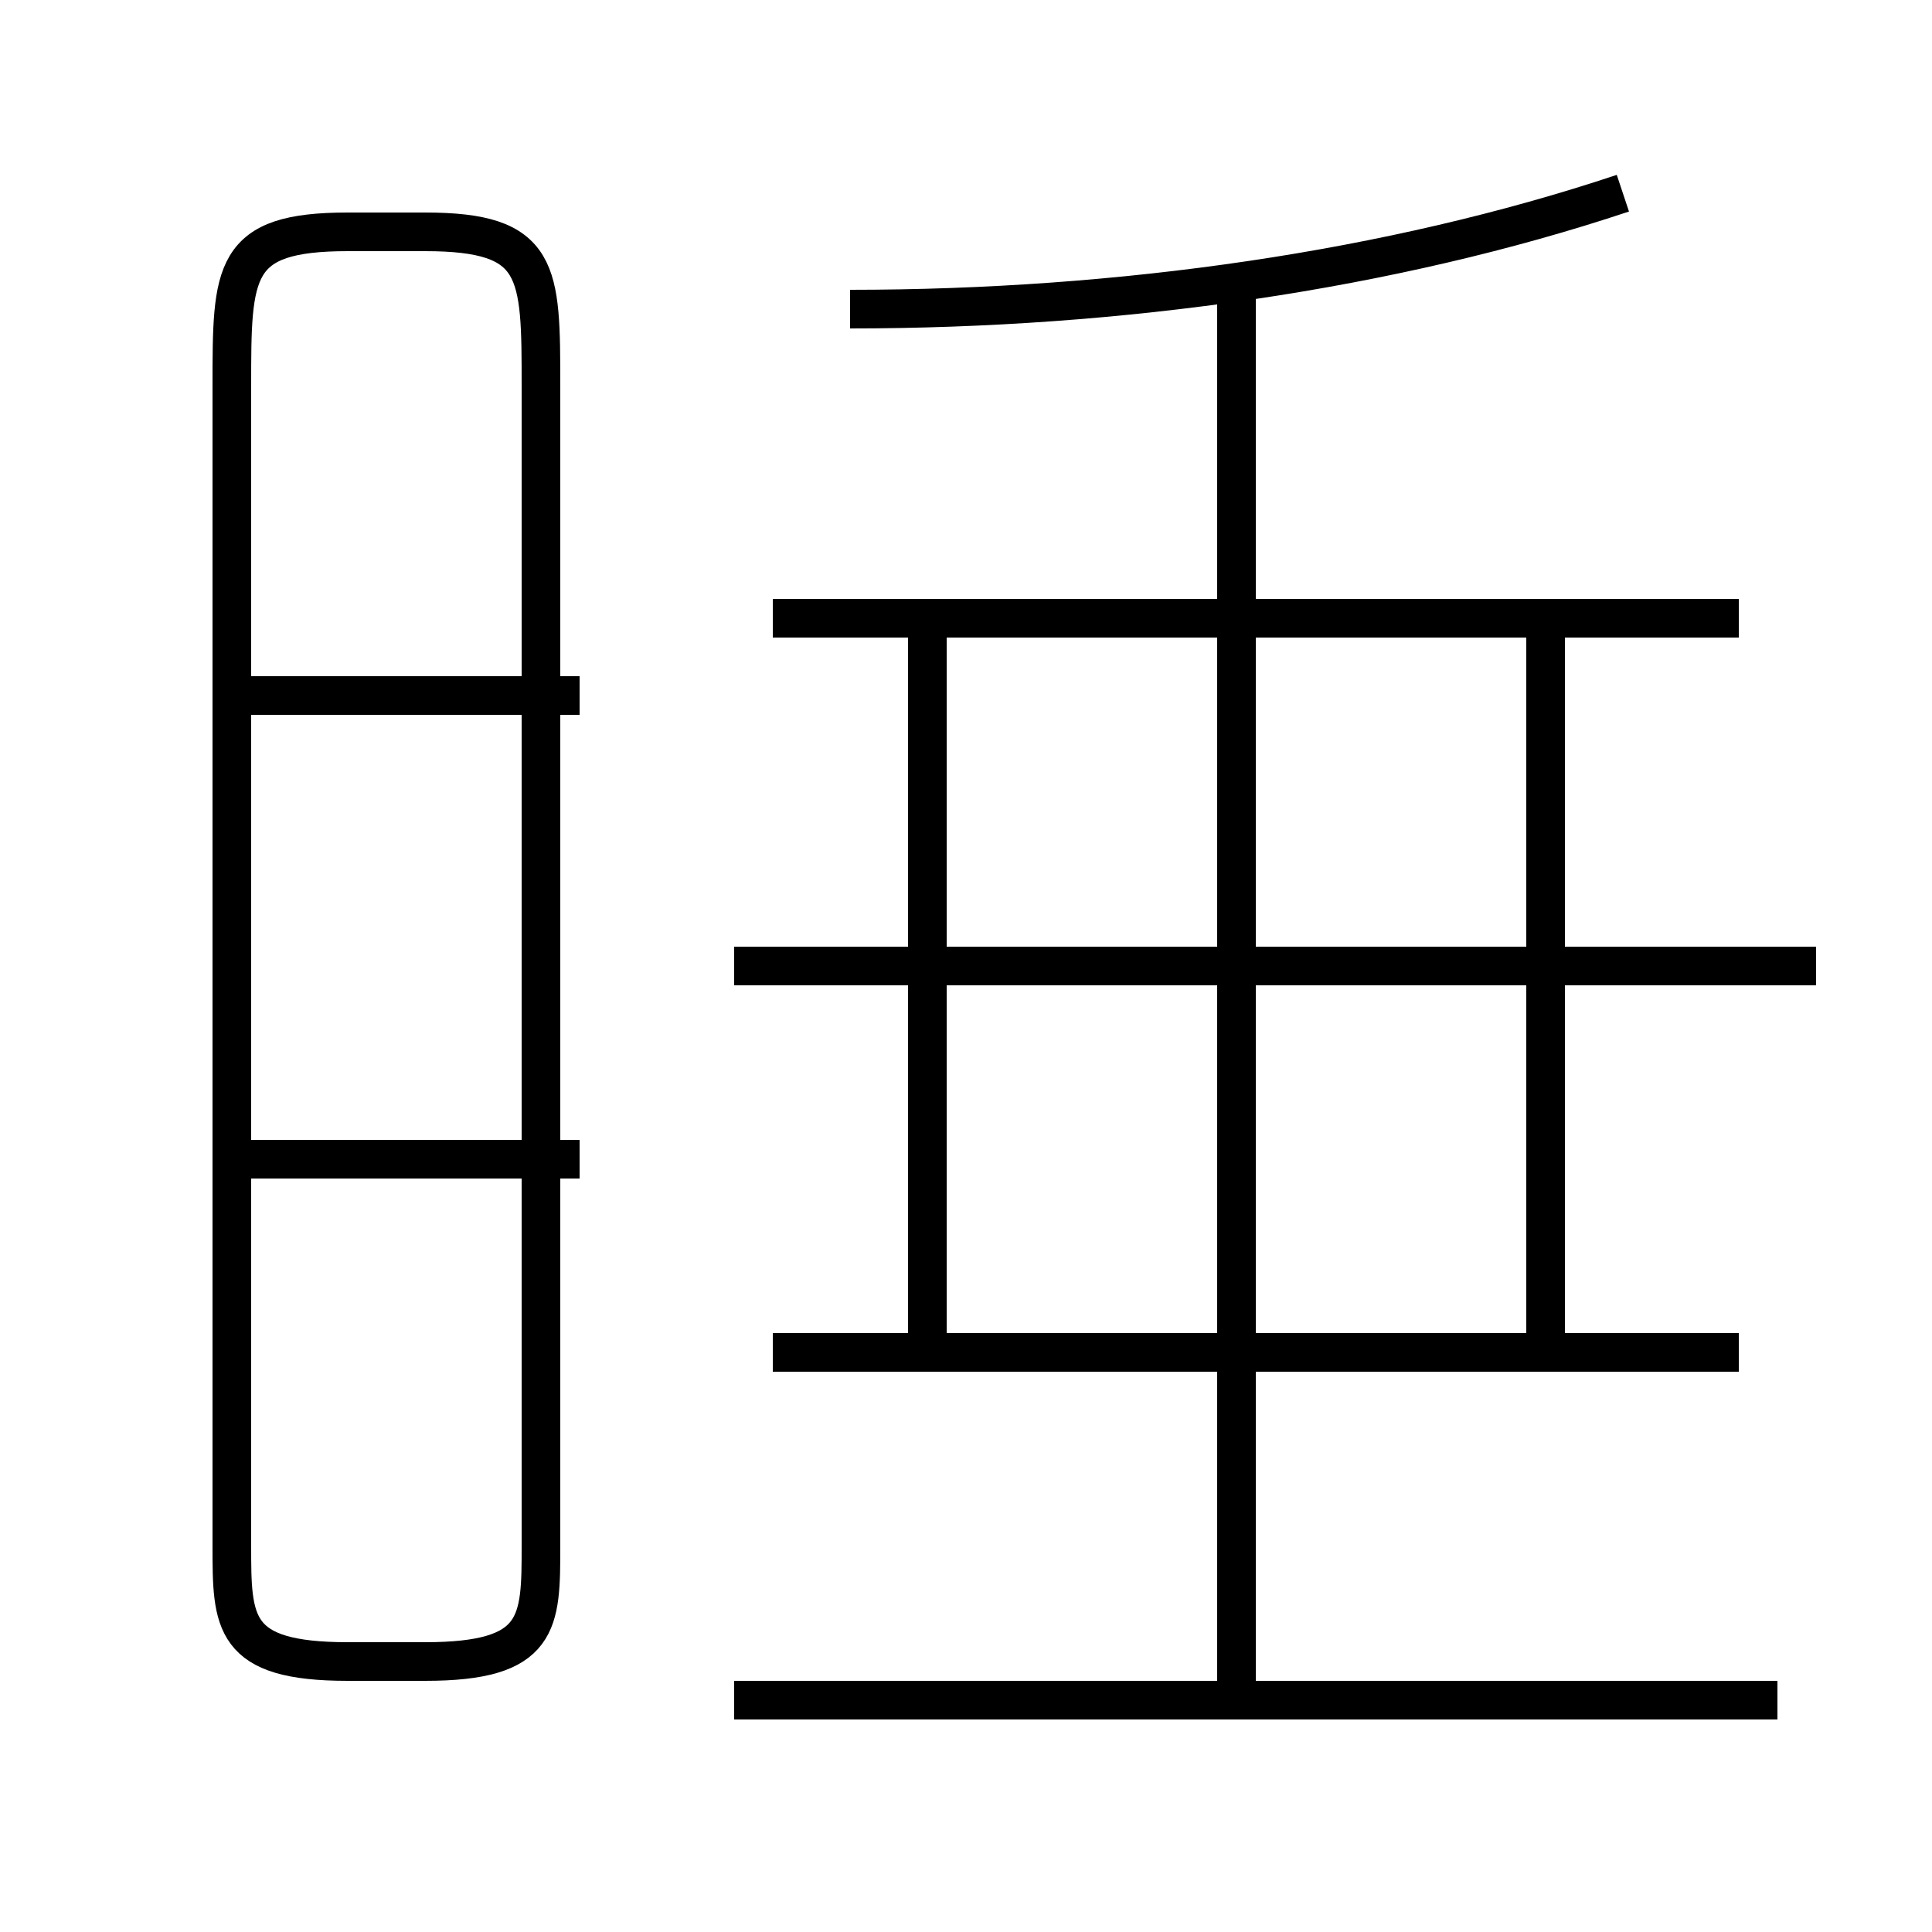 <?xml version='1.0' encoding='utf8'?>
<svg viewBox="0.0 -6.0 50.0 50.0" version="1.1" xmlns="http://www.w3.org/2000/svg">
<rect x="0.0" y="-6.0" width="50.0" height="50.0" fill="#808080" stroke="none"/>
<rect x="-1000" y="-1000" width="2000" height="2000" stroke="white" fill="white"/>
<g style="fill:white;stroke:#000000;  stroke-width:1">
<path d="M 9 -1 L 11 -1 C 14 -1 14 -2 14 -4 L 14 -34 C 14 -37 14 -38 11 -38 L 9 -38 C 6 -38 6 -37 6 -34 L 6 -4 C 6 -2 6 -1 9 -1 Z M 15 -14 L 6 -14 M 46 0 L 19 0 M 15 -26 L 6 -26 M 45 -9 L 20 -9 M 24 -9 L 24 -28 M 32 0 L 32 -37 M 47 -19 L 19 -19 M 40 -9 L 40 -28 M 45 -28 L 20 -28 M 22 -36 C 29 -36 36 -37 42 -39" transform="translate(0.0 38.0)" />
</g>
</svg>